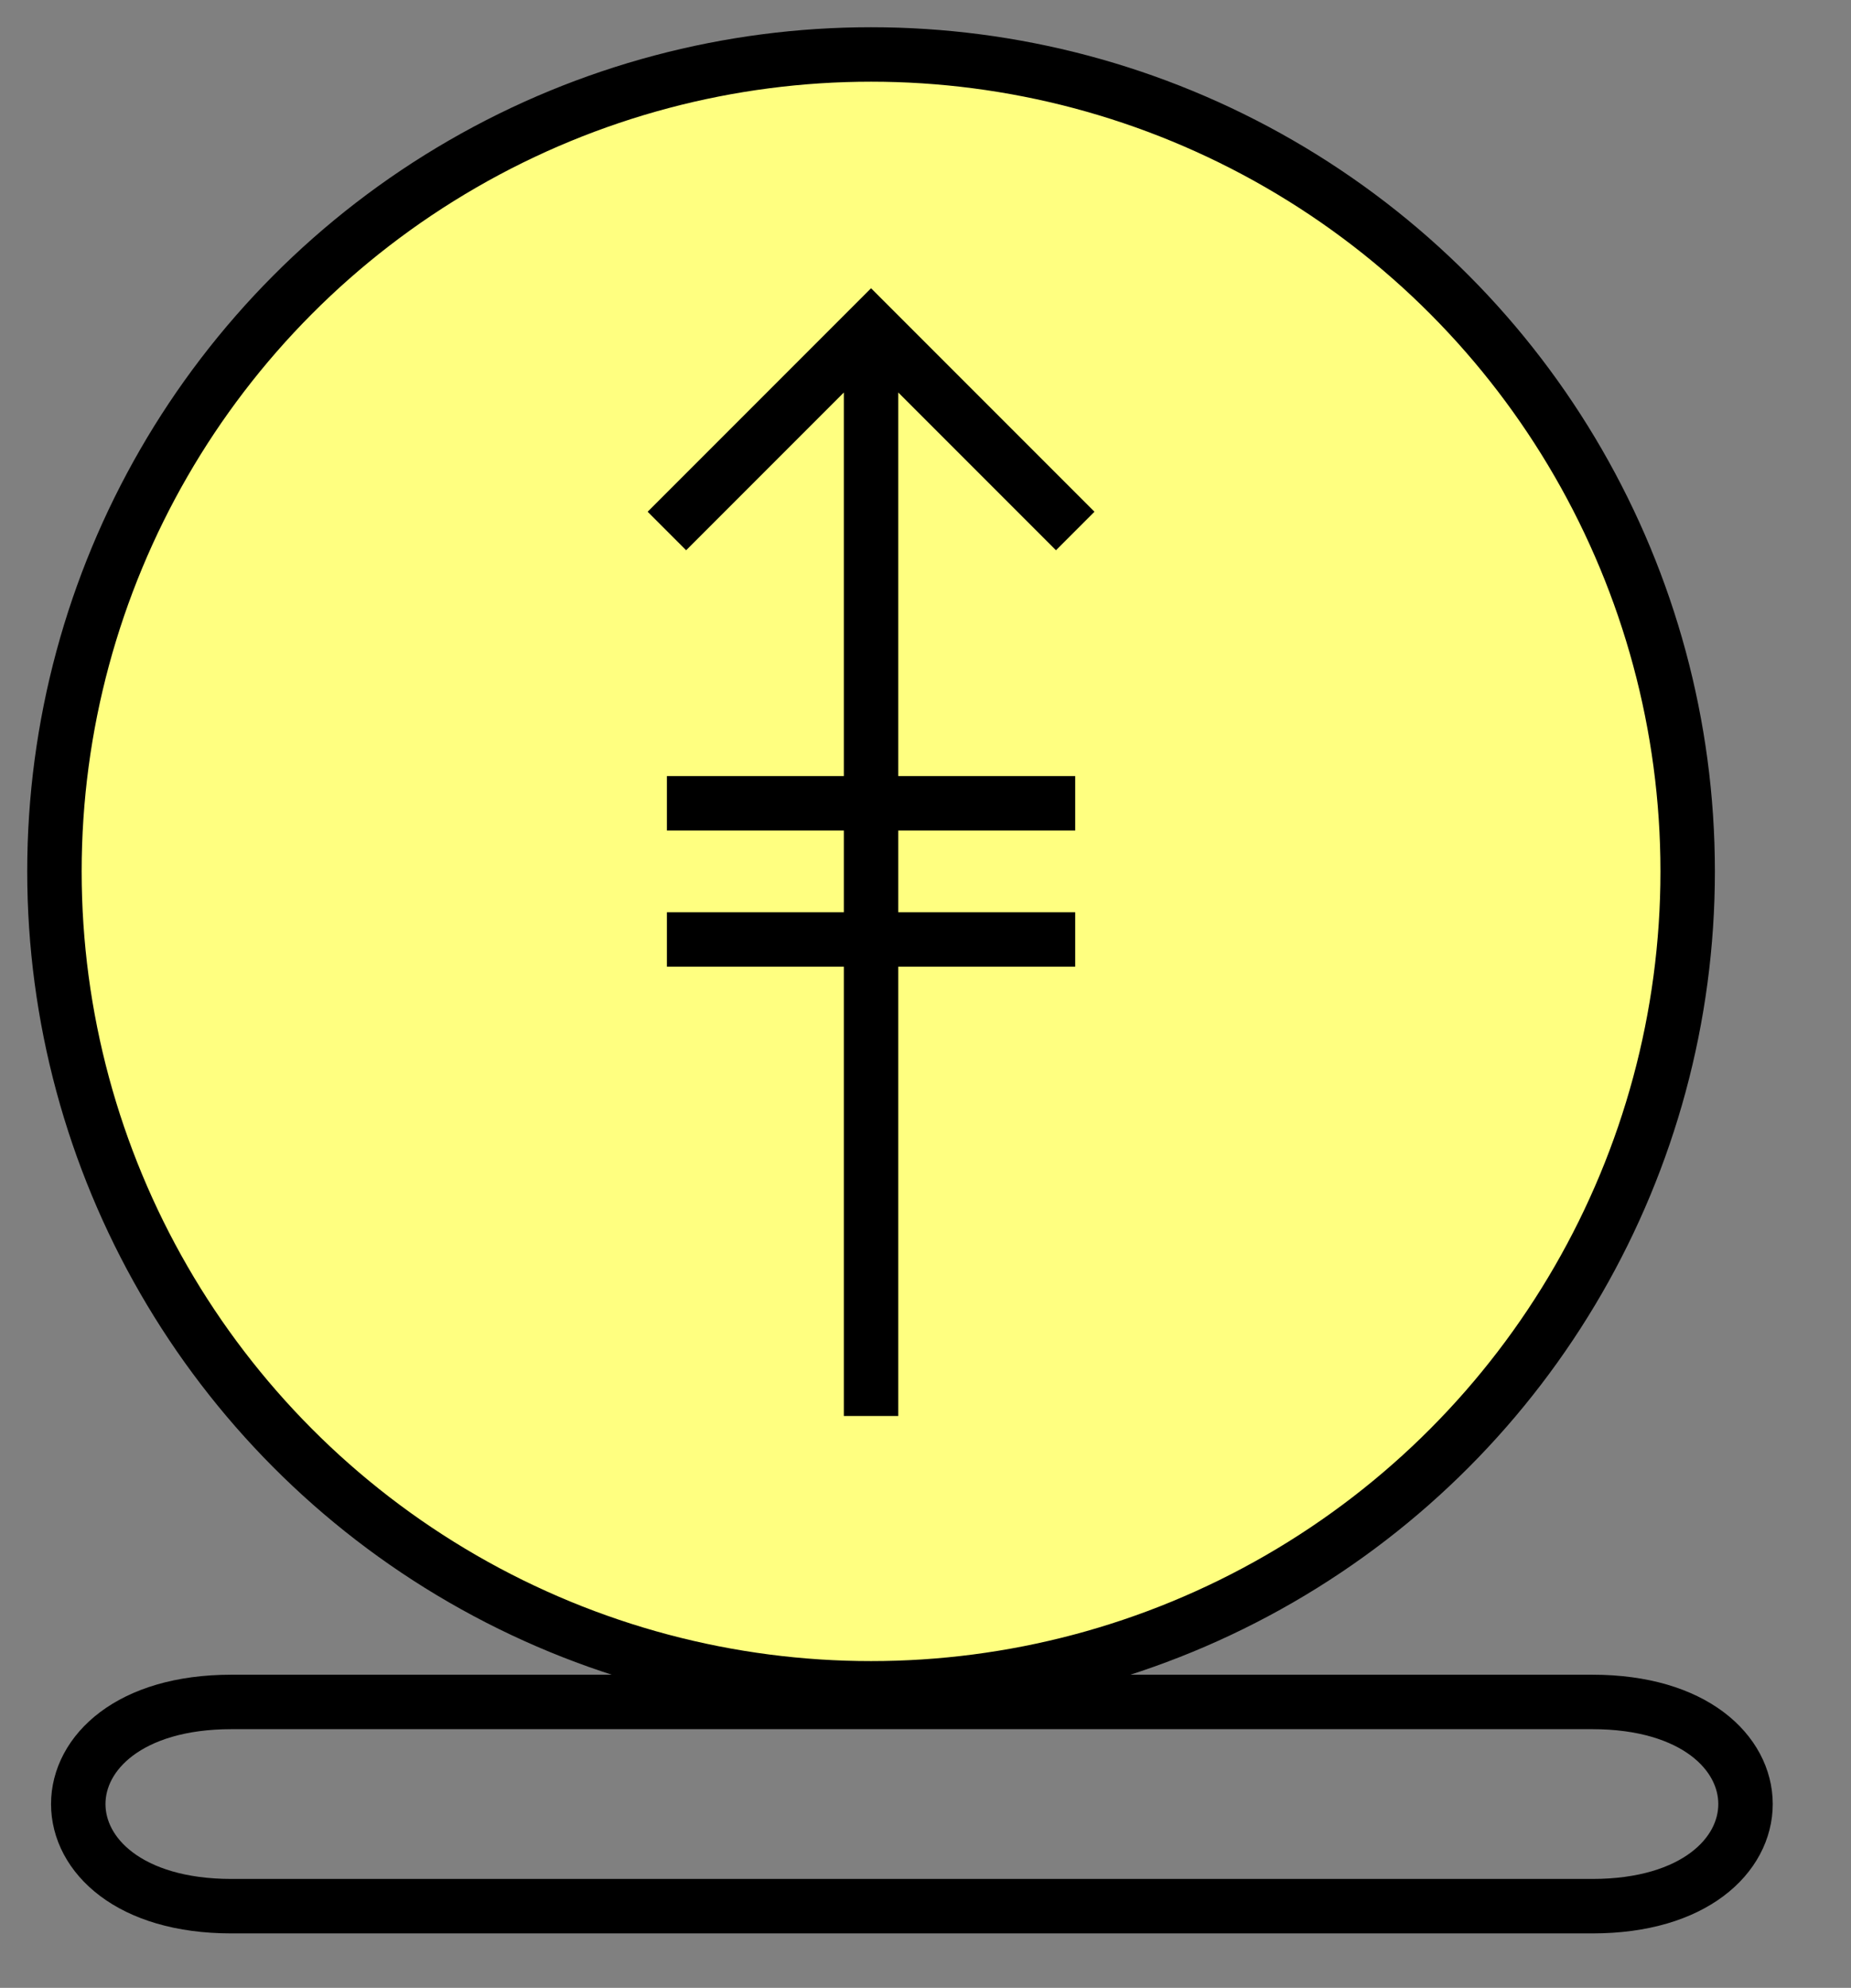 <svg xmlns:xlink="http://www.w3.org/1999/xlink" xmlns="http://www.w3.org/2000/svg" version="1.2" baseProfile="tiny" width="54.4" height="58.4" viewBox="36 36 136 146"><rect x="36" y="36" width="136" height="146" fill="#808080" stroke="none"/><circle cx="100" cy="100" r="60" stroke-width="4px" stroke="#000000" fill="#FFFF80" fill-opacity="1"></circle><path d="m 100,60 0,80 M 85,75 100,60 115,75" stroke-width="4px" stroke="#000000" fill="none"></path><path d="m 85,105 30,0 m -30,-10 30,0" stroke-width="4px" stroke="#000000" fill="none"></path><g transform="translate(0,160)" stroke-width="4px" stroke="#000000" fill="none"><path d="M 53,1 l 100,0 c15,0 15,15 0,15 l -100,0 c-15,0 -15,-15 0,-15" stroke="#000000" fill="none" stroke-width="4px"></path></g></svg>